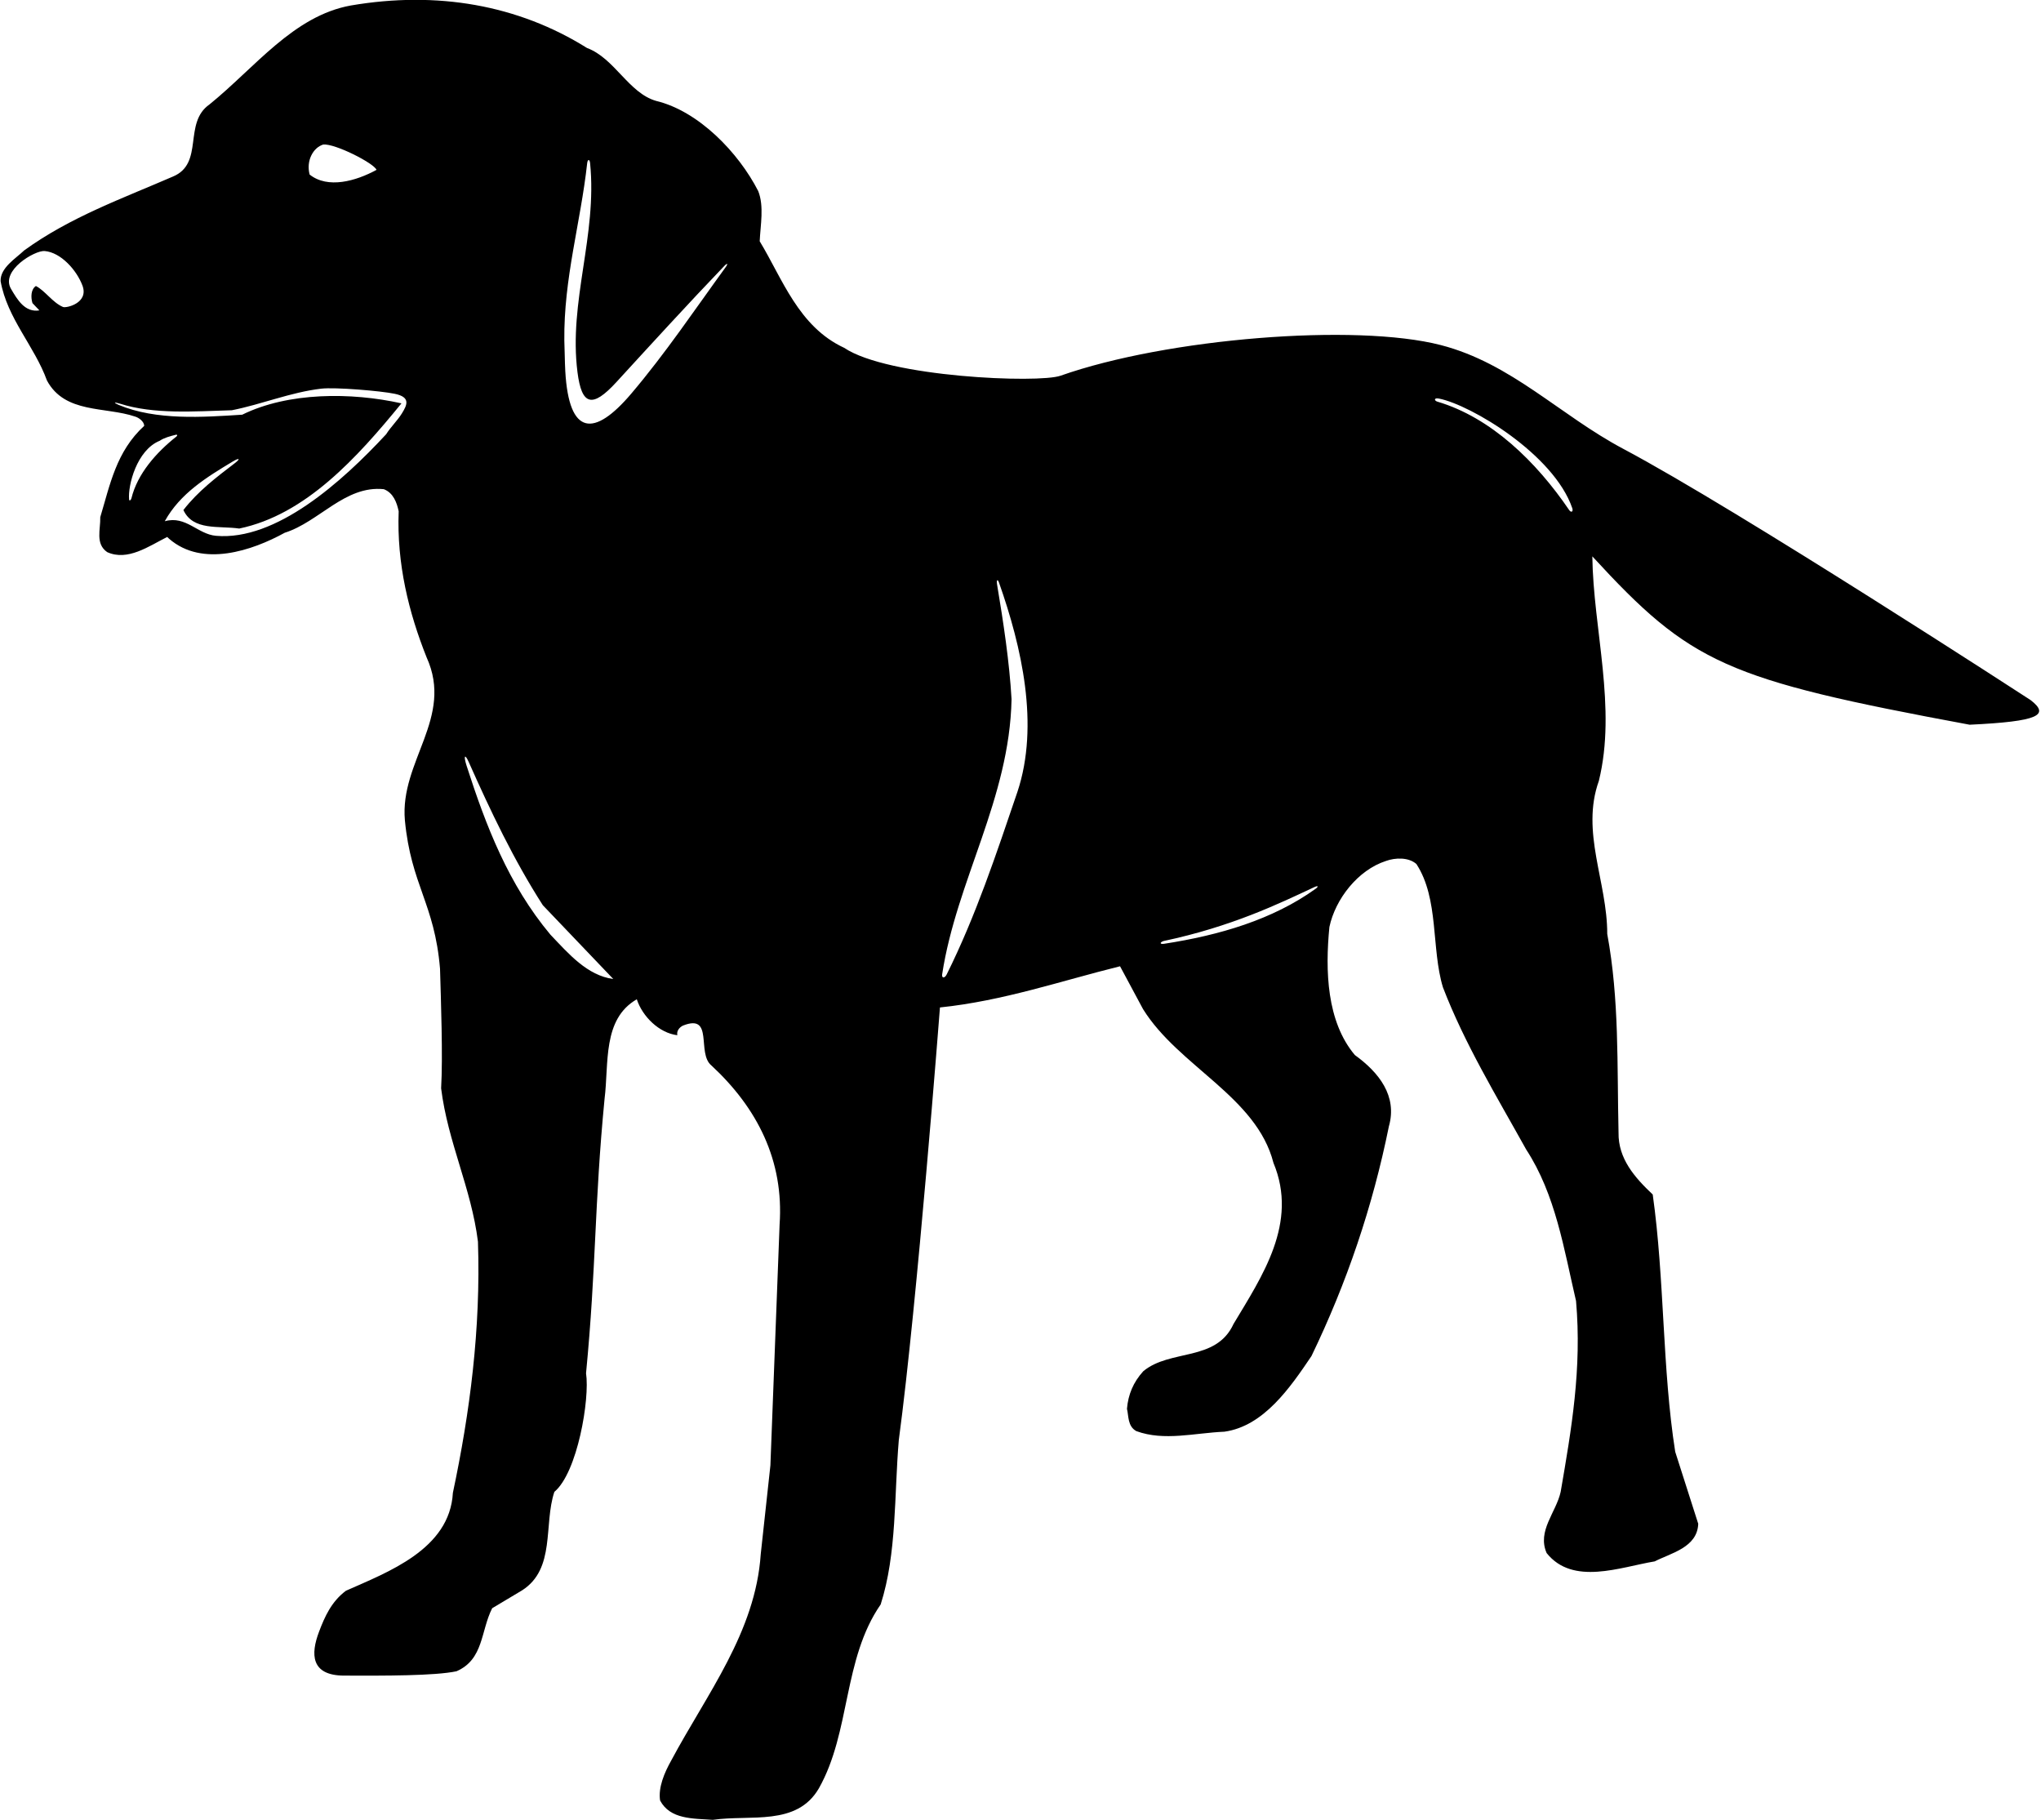 <?xml version="1.0" encoding="UTF-8"?>
<svg xmlns="http://www.w3.org/2000/svg" xmlns:xlink="http://www.w3.org/1999/xlink" width="517pt" height="461pt" viewBox="0 0 517 461" version="1.1">
<g id="surface1">
<path style=" stroke:none;fill-rule:nonzero;fill:rgb(0%,0%,0%);fill-opacity:1;" d="M 498.926 183.551 C 436.98 172.059 428.348 168.098 403.348 140.91 C 403.586 159.41 409.562 179.246 405 197.785 C 400.371 210.727 407.145 223.336 407.125 236.539 C 410.215 253.258 409.586 269.586 409.988 286.879 C 409.883 293.484 414.121 298.266 418.648 302.535 C 421.676 324.055 421.027 346.586 424.344 367.695 L 430.176 385.934 C 429.949 391.941 423.289 393.336 419.148 395.457 C 410.387 396.914 398.422 401.664 391.777 393.352 C 389.312 387.723 394.18 383.078 395.328 377.844 C 398.066 361.957 400.723 346.672 399.223 329.508 C 396.141 316.293 394.039 302.551 386.605 291.16 C 379.109 277.672 371.02 264.402 365.504 250.055 C 362.516 240.238 364.551 227.676 358.789 218.84 C 356.84 217.094 353.441 217.191 351.066 218.062 C 343.93 220.371 338.242 227.738 336.746 234.785 C 335.664 245.82 336.039 258.715 343.191 267.211 C 349.32 271.637 353.996 277.602 351.816 285.27 C 347.707 305.598 341.164 324.895 332.199 343.461 C 326.828 351.422 320.113 361.223 310.148 362.609 C 302.555 362.93 294.914 365.055 287.836 362.461 C 285.598 361.223 285.922 358.613 285.469 356.824 C 285.766 353.215 287.074 350.074 289.594 347.301 C 296.434 341.602 308.035 344.965 312.457 335.332 C 319.711 323.219 328.922 309.742 322.574 294.52 C 318.285 277.738 298.555 270.109 289.531 255.566 L 283.715 244.73 C 268.613 248.473 254.156 253.492 238.098 255.16 C 238.098 255.16 232.363 329.855 227.676 364.707 C 226.48 378.75 227.211 393.434 223.082 406.359 C 213.48 420.242 215.516 438.594 207.43 452.934 C 201.809 462.602 190.113 459.539 180.551 460.918 C 175.539 460.562 169.742 460.832 167.203 456.004 C 166.707 452.715 168.297 448.969 170.012 445.918 C 179.023 429.051 191.375 413.383 192.699 393.637 L 195.148 371.156 L 197.477 310.16 C 198.605 293.922 191.816 280.613 180.199 269.848 C 176.406 266.758 180.914 256.621 173.004 259.754 C 172.113 260.18 171.34 261.102 171.574 262.195 C 166.953 261.629 162.73 257.449 161.305 253.09 C 152.547 258.145 154.273 269.301 153.137 278.34 C 150.52 305.324 151.066 320.715 148.449 347.805 C 149.438 354.277 146.281 372.977 140.422 377.848 C 137.66 386.133 140.785 397.348 132.242 402.797 L 124.672 407.32 C 121.738 413.105 122.547 420.285 115.629 423.289 C 110.16 424.449 97.41 424.426 87.141 424.387 C 78.672 424.355 78.684 418.891 80.809 413.289 C 82.277 409.406 83.965 405.633 87.625 402.895 C 98.195 398.184 113.934 392.422 114.719 378.094 C 119.027 357.762 121.812 336.57 121.07 314.484 C 119.379 300.93 113.438 289.297 111.738 275.641 C 112.211 267.723 111.688 253.23 111.461 245.336 C 110.074 228.77 104.141 224.238 102.562 207.777 C 101.227 192.812 115.016 181.805 108.066 166.5 C 103.535 155.129 100.477 142.812 100.988 129.492 C 100.523 127.305 99.652 124.828 97.223 123.898 C 87.391 122.883 80.859 132.176 72.133 134.93 C 63.863 139.473 51.281 143.742 42.867 136.48 L 42.352 135.996 C 37.719 138.332 32.328 142.191 27.156 139.84 C 24.094 137.727 25.488 134.086 25.398 130.988 C 27.863 122.812 29.418 114.363 36.531 107.855 C 36.5 106.754 35.172 105.793 34.266 105.52 C 26.688 102.938 16.438 104.836 11.891 96.367 C 8.734 87.652 1.828 80.652 0.152 71.195 C 0.055 67.797 3.988 65.48 6.129 63.418 C 17.789 54.977 30.957 50.293 43.801 44.719 C 51.809 41.383 46.309 31.137 53.074 26.441 C 64.609 17.102 74.332 4.012 88.863 1.391 C 110.762 -2.348 131.273 1.258 148.699 12.156 C 155.68 14.754 159.234 23.555 166.195 25.555 C 176.977 28.141 187.086 38.652 192.07 48.41 C 193.586 52.27 192.621 56.996 192.438 61.105 C 198.219 70.641 202.273 82.73 213.832 88.094 C 224.953 95.574 263.082 97.121 268.645 95.156 C 295.535 85.676 343.371 81.816 364.977 87.402 C 382.863 92.027 395.121 105.156 411.195 113.684 C 440.281 129.117 514.352 177.301 514.352 177.301 C 519.293 181.113 516.512 182.719 498.926 183.551 Z M 81.883 36.605 C 79.305 37.383 77.5 40.734 78.434 44.211 C 83.043 47.879 90.156 45.871 95.375 43.02 C 94.723 41.336 84.875 36.32 81.883 36.605 Z M 183.488 67.344 C 174.359 76.859 164.992 87.117 156.137 96.777 C 149.996 103.48 147.348 102.672 146.281 94.273 C 143.996 76.309 151.312 59.711 149.477 41.328 C 149.367 40.246 148.855 40.266 148.734 41.359 C 147.078 56.438 142.77 70.496 142.949 86.254 C 143.059 88.816 143.047 91.453 143.191 94.012 C 144.121 110.504 150.543 110.73 159.906 99.695 C 168.633 89.41 175.977 78.438 183.805 67.68 C 184.48 66.75 184.277 66.523 183.488 67.344 Z M 20.891 72.34 C 19.434 68.438 15.457 63.945 11.312 63.578 C 8.855 63.363 0.066 68.504 2.785 73.156 C 4.414 75.945 6.336 79.195 9.973 78.613 L 8.219 76.766 C 7.773 75.277 7.816 73.273 9.094 72.438 C 11.434 73.641 13.32 76.629 15.953 77.746 C 16.781 78.098 22.539 76.758 20.891 72.34 Z M 100.012 99.742 C 96.48 98.996 84.852 98.027 81.371 98.438 C 73.57 99.359 66.348 102.395 58.727 103.906 C 49.199 104.184 39.035 104.988 30.395 102.242 C 28.883 101.766 28.652 101.965 30.059 102.551 C 39.539 106.516 51.359 105.672 61.359 105.031 C 73 99.289 89.008 99.324 101.695 102.16 C 90.488 115.891 77.406 130.379 60.598 133.867 C 55.473 133.113 48.914 134.508 46.457 129.176 C 50.148 124.414 54.828 120.863 59.457 117.328 C 60.996 116.148 60.656 115.863 58.926 116.906 C 52.391 120.848 45.645 124.938 41.738 132.012 C 47.121 130.52 50.039 135.305 54.719 135.707 C 69.926 137.023 86.594 122.078 97.82 109.977 C 98.945 108.172 100.672 106.527 101.789 104.727 C 103.145 102.547 104.07 100.598 100.012 99.742 Z M 44.516 110.117 C 43.098 110.488 41.672 110.824 40.445 111.641 C 34.648 114 32.363 122.918 32.703 126.492 C 32.75 127.004 33.184 126.672 33.301 126.18 C 34.793 120.055 39.516 114.645 44.688 110.562 C 45.023 110.297 44.91 110.016 44.516 110.117 Z M 398.266 128.703 C 393.613 115.102 372.629 102.574 364.527 100.953 C 363.164 100.68 363.285 101.484 364.074 101.719 C 377.68 105.734 389.156 116.941 397.48 129.18 C 397.988 129.93 398.574 129.609 398.266 128.703 Z M 253.055 147.555 C 252.703 146.559 252.371 146.863 252.562 148 C 254.172 157.629 255.691 167.629 256.234 177.102 C 255.723 202.34 242.297 222.992 238.656 246.766 C 238.5 247.789 239.289 247.828 239.797 246.812 C 247.195 231.957 252.371 216.266 257.719 200.566 C 263.355 183.625 258.777 163.781 253.055 147.555 Z M 137.504 229.27 C 130.09 217.719 124.25 205.391 118.707 192.945 C 117.746 190.797 117.383 191.422 118.172 193.879 C 123.082 209.16 128.797 224.016 139.422 236.719 C 144.062 241.586 148.723 247.055 155.352 247.961 Z M 332.934 224.68 C 324.016 228.855 312.066 234.668 294.719 238.344 C 293.691 238.711 293.809 239.199 294.879 239.035 C 308.848 236.883 322.375 232.926 333.23 225.121 C 334.039 224.539 333.934 224.215 332.934 224.68 "/>
</g>
</svg>
